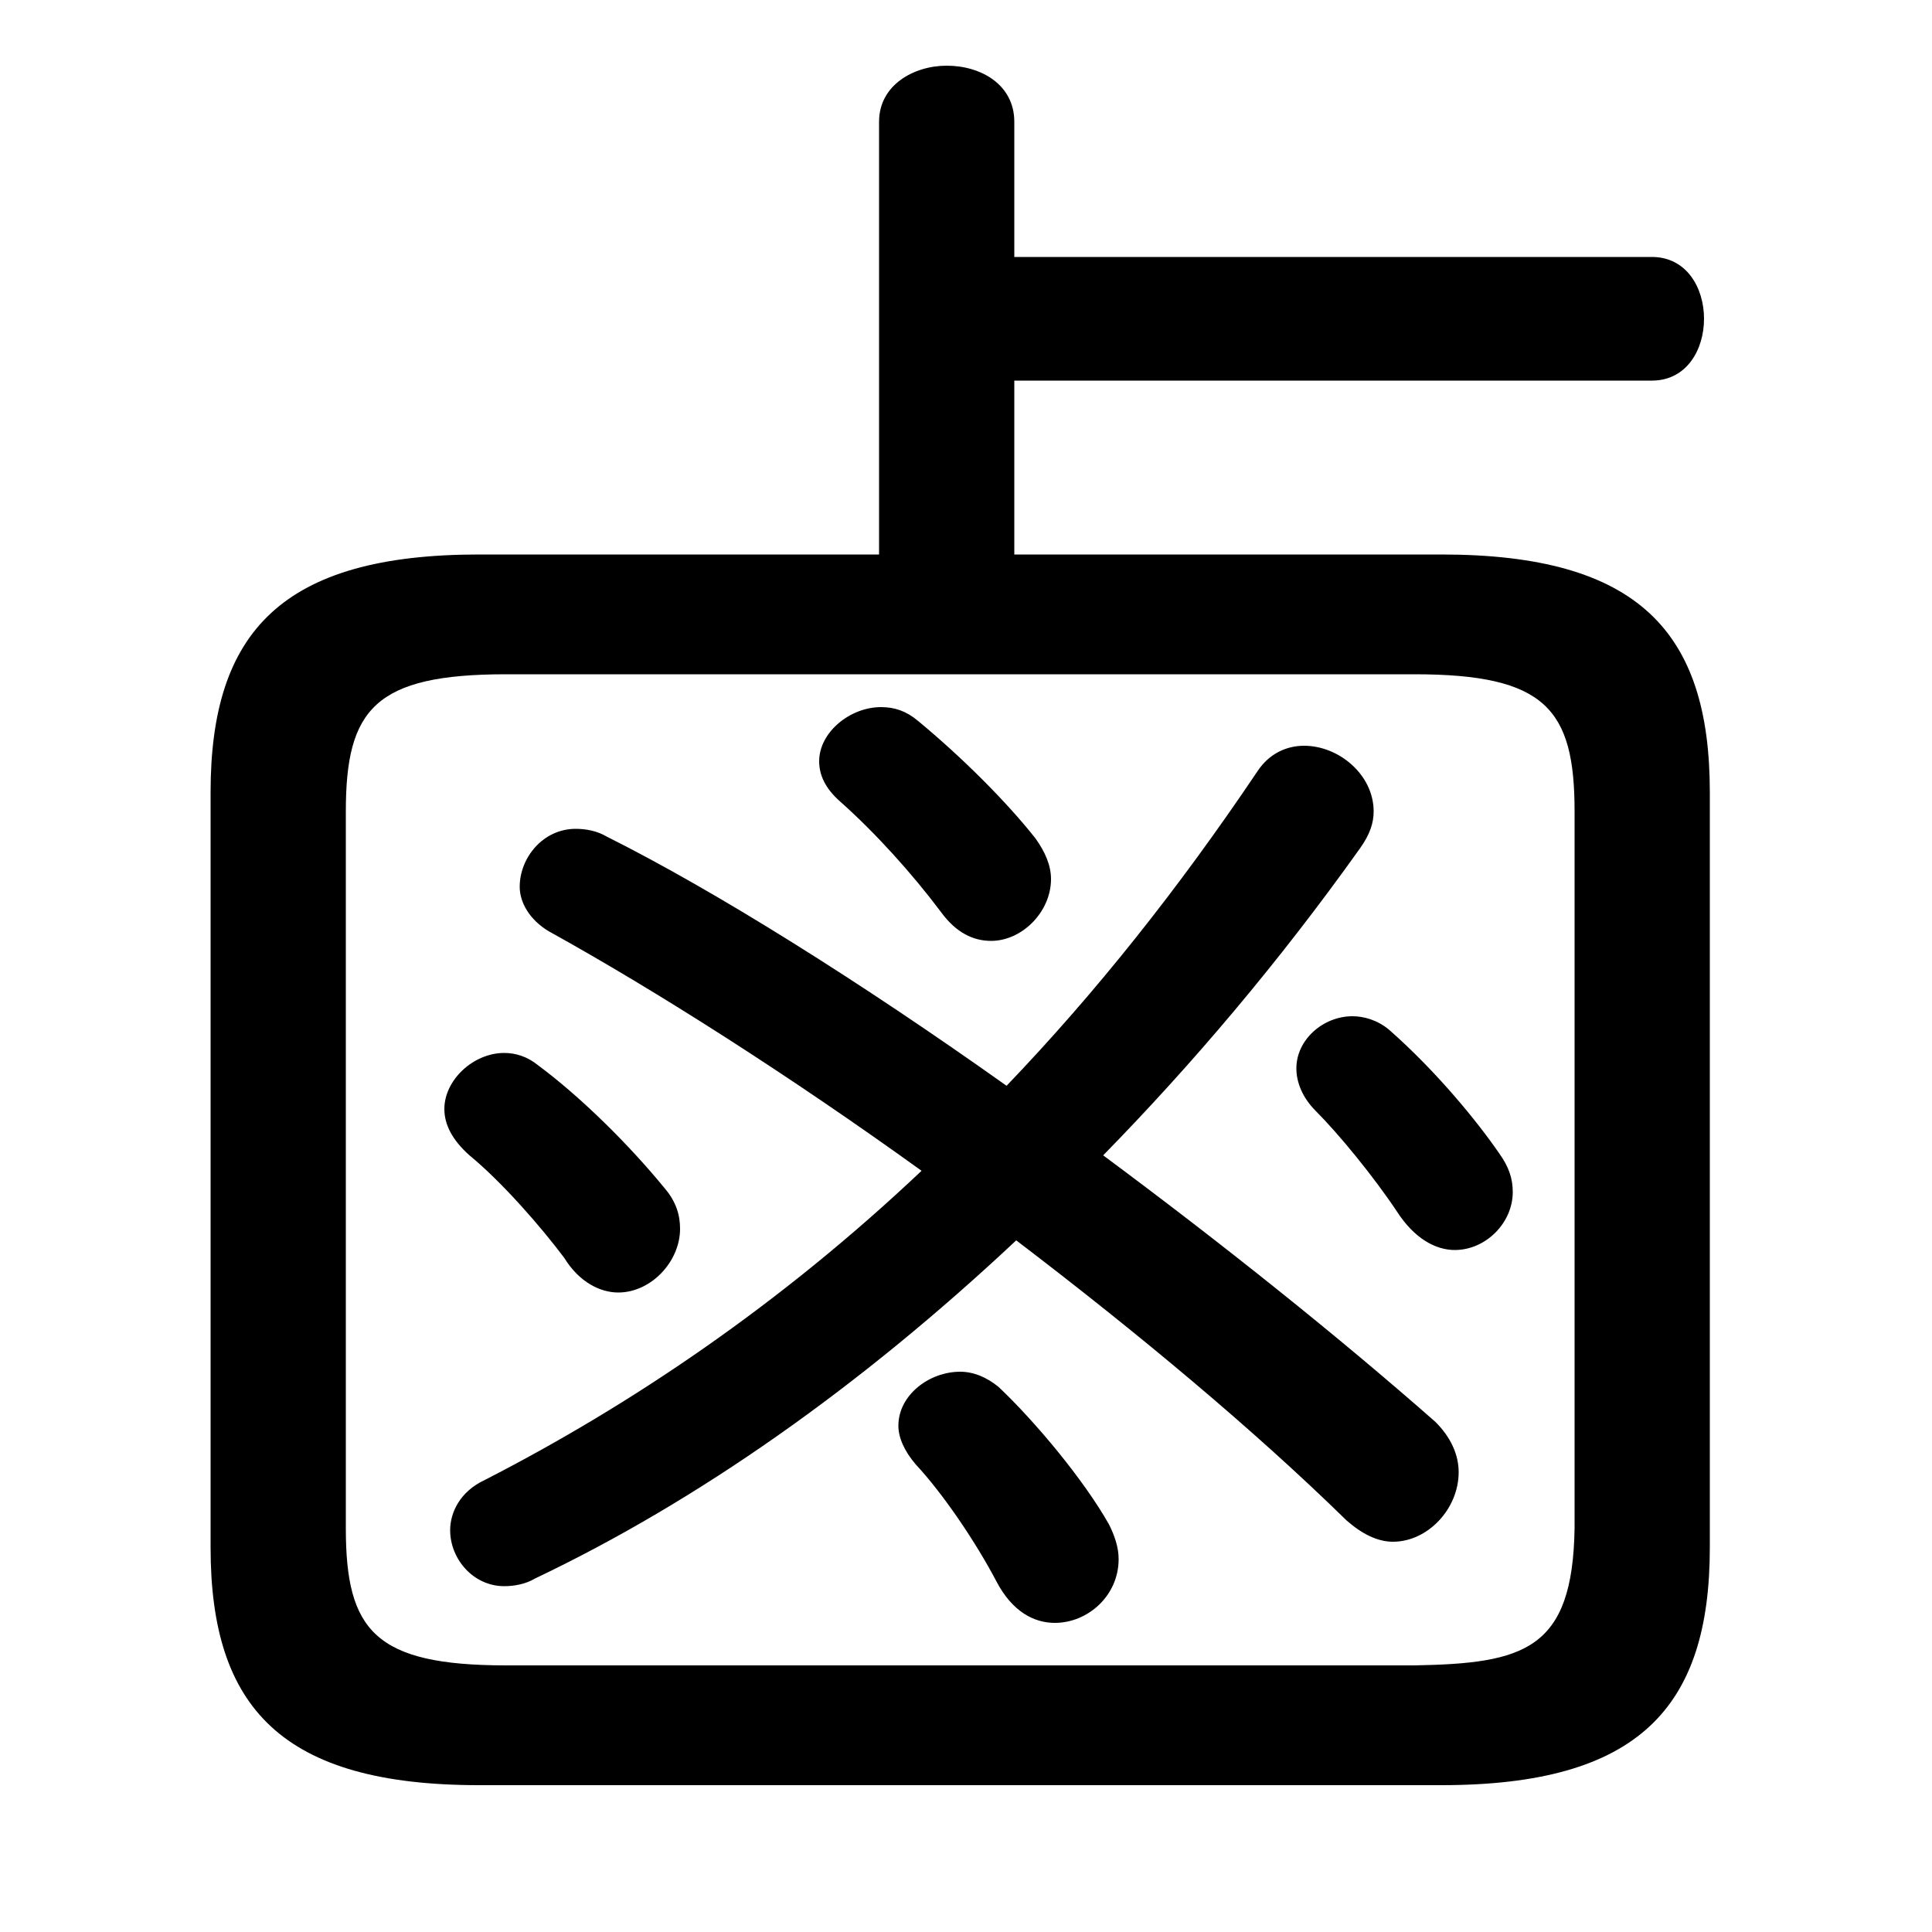 <svg xmlns="http://www.w3.org/2000/svg" viewBox="0 -44.0 50.0 50.0">
    <rect x="0" y="-44.0" width="50.0" height="50.0" fill="#808080" stroke="none"/>
    <g transform="scale(1, -1)">
        <!-- ボディの枠 -->
        <rect x="0" y="-6.0" width="50.0" height="50.0"
            stroke="white" fill="white"/>
        <!-- グリフ座標系の原点 -->
        <circle cx="0" cy="0" r="5" fill="white"/>
        <!-- グリフのアウトライン -->
        <g style="fill:black;stroke:#000000;stroke-width:0;stroke-linecap:round;stroke-linejoin:round;">
        <path d="M 26.3 11.9 C 29.45 9.5 32.45 7.0 34.85 4.65 C 35.25 4.3 35.65 4.1 36.05 4.1 C 36.95 4.1 37.75 4.95 37.75 5.9 C 37.75 6.35 37.55 6.8 37.15 7.2 C 34.65 9.4 31.65 11.8 28.55 14.1 C 30.85 16.45 33.1 19.1 35.2 22.05 C 35.45 22.4 35.55 22.7 35.55 23.0 C 35.55 23.95 34.65 24.7 33.75 24.7 C 33.3 24.7 32.85 24.5 32.55 24.05 C 30.5 21.0 28.35 18.3 26.05 15.9 C 22.25 18.6 18.5 20.95 15.7 22.35 C 15.45 22.5 15.15 22.55 14.9 22.55 C 14.05 22.55 13.45 21.8 13.45 21.05 C 13.45 20.65 13.7 20.2 14.2 19.9 C 17.0 18.35 20.45 16.15 23.85 13.7 C 20.2 10.25 16.35 7.65 12.55 5.7 C 11.9 5.4 11.65 4.85 11.65 4.4 C 11.65 3.65 12.25 2.95 13.05 2.95 C 13.3 2.95 13.6 3.0 13.85 3.15 C 18.05 5.15 22.25 8.1 26.3 11.9 Z M 23.75 25.35 C 23.45 25.6 23.15 25.7 22.8 25.7 C 22.0 25.7 21.2 25.05 21.2 24.3 C 21.2 23.95 21.35 23.6 21.75 23.25 C 22.65 22.45 23.6 21.4 24.35 20.4 C 24.75 19.85 25.2 19.65 25.65 19.65 C 26.45 19.65 27.2 20.4 27.2 21.25 C 27.2 21.6 27.05 21.95 26.8 22.3 C 26.05 23.25 24.9 24.4 23.75 25.35 Z M 25.85 8.1 C 25.55 8.35 25.2 8.5 24.85 8.5 C 24.05 8.5 23.25 7.9 23.25 7.1 C 23.25 6.8 23.4 6.45 23.7 6.1 C 24.4 5.35 25.25 4.1 25.8 3.05 C 26.2 2.3 26.75 2.0 27.3 2.0 C 28.15 2.0 28.95 2.7 28.95 3.65 C 28.95 3.95 28.85 4.25 28.7 4.55 C 28.05 5.7 26.8 7.2 25.85 8.1 Z M 35.95 17.35 C 35.65 17.6 35.3 17.7 35.0 17.7 C 34.25 17.7 33.55 17.1 33.55 16.35 C 33.55 16.0 33.7 15.6 34.05 15.25 C 34.65 14.65 35.55 13.55 36.15 12.65 C 36.6 11.95 37.15 11.65 37.65 11.65 C 38.45 11.65 39.15 12.35 39.15 13.15 C 39.15 13.5 39.05 13.8 38.8 14.15 C 38.25 14.95 37.2 16.25 35.95 17.35 Z M 13.9 16.45 C 13.65 16.65 13.35 16.75 13.05 16.75 C 12.25 16.75 11.5 16.05 11.5 15.3 C 11.5 14.9 11.7 14.5 12.15 14.1 C 13.0 13.4 14.0 12.25 14.6 11.45 C 15.0 10.8 15.55 10.55 16.0 10.55 C 16.85 10.55 17.6 11.35 17.6 12.2 C 17.6 12.55 17.5 12.9 17.2 13.25 C 16.3 14.35 15.05 15.6 13.9 16.45 Z M 22.75 29.65 L 12.4 29.65 C 7.3 29.65 5.45 27.65 5.45 23.5 L 5.45 3.95 C 5.45 -0.2 7.3 -2.2 12.4 -2.2 L 37.3 -2.2 C 42.4 -2.2 44.25 -0.2 44.25 3.95 L 44.25 23.5 C 44.25 27.65 42.4 29.65 37.3 29.65 L 26.25 29.65 L 26.25 34.15 L 42.75 34.15 C 43.65 34.15 44.1 34.95 44.1 35.75 C 44.1 36.55 43.65 37.35 42.75 37.35 L 26.25 37.35 L 26.25 40.85 C 26.25 41.8 25.4 42.3 24.5 42.3 C 23.65 42.3 22.75 41.8 22.75 40.85 Z M 13.1 0.9 C 9.7 0.9 8.95 1.8 8.95 4.45 L 8.95 23.0 C 8.95 25.65 9.7 26.55 13.1 26.55 L 36.6 26.55 C 40.0 26.55 40.75 25.65 40.75 23.0 L 40.75 4.45 C 40.7 1.3 39.45 0.95 36.6 0.9 Z"/>
    </g>
    </g>
</svg>

